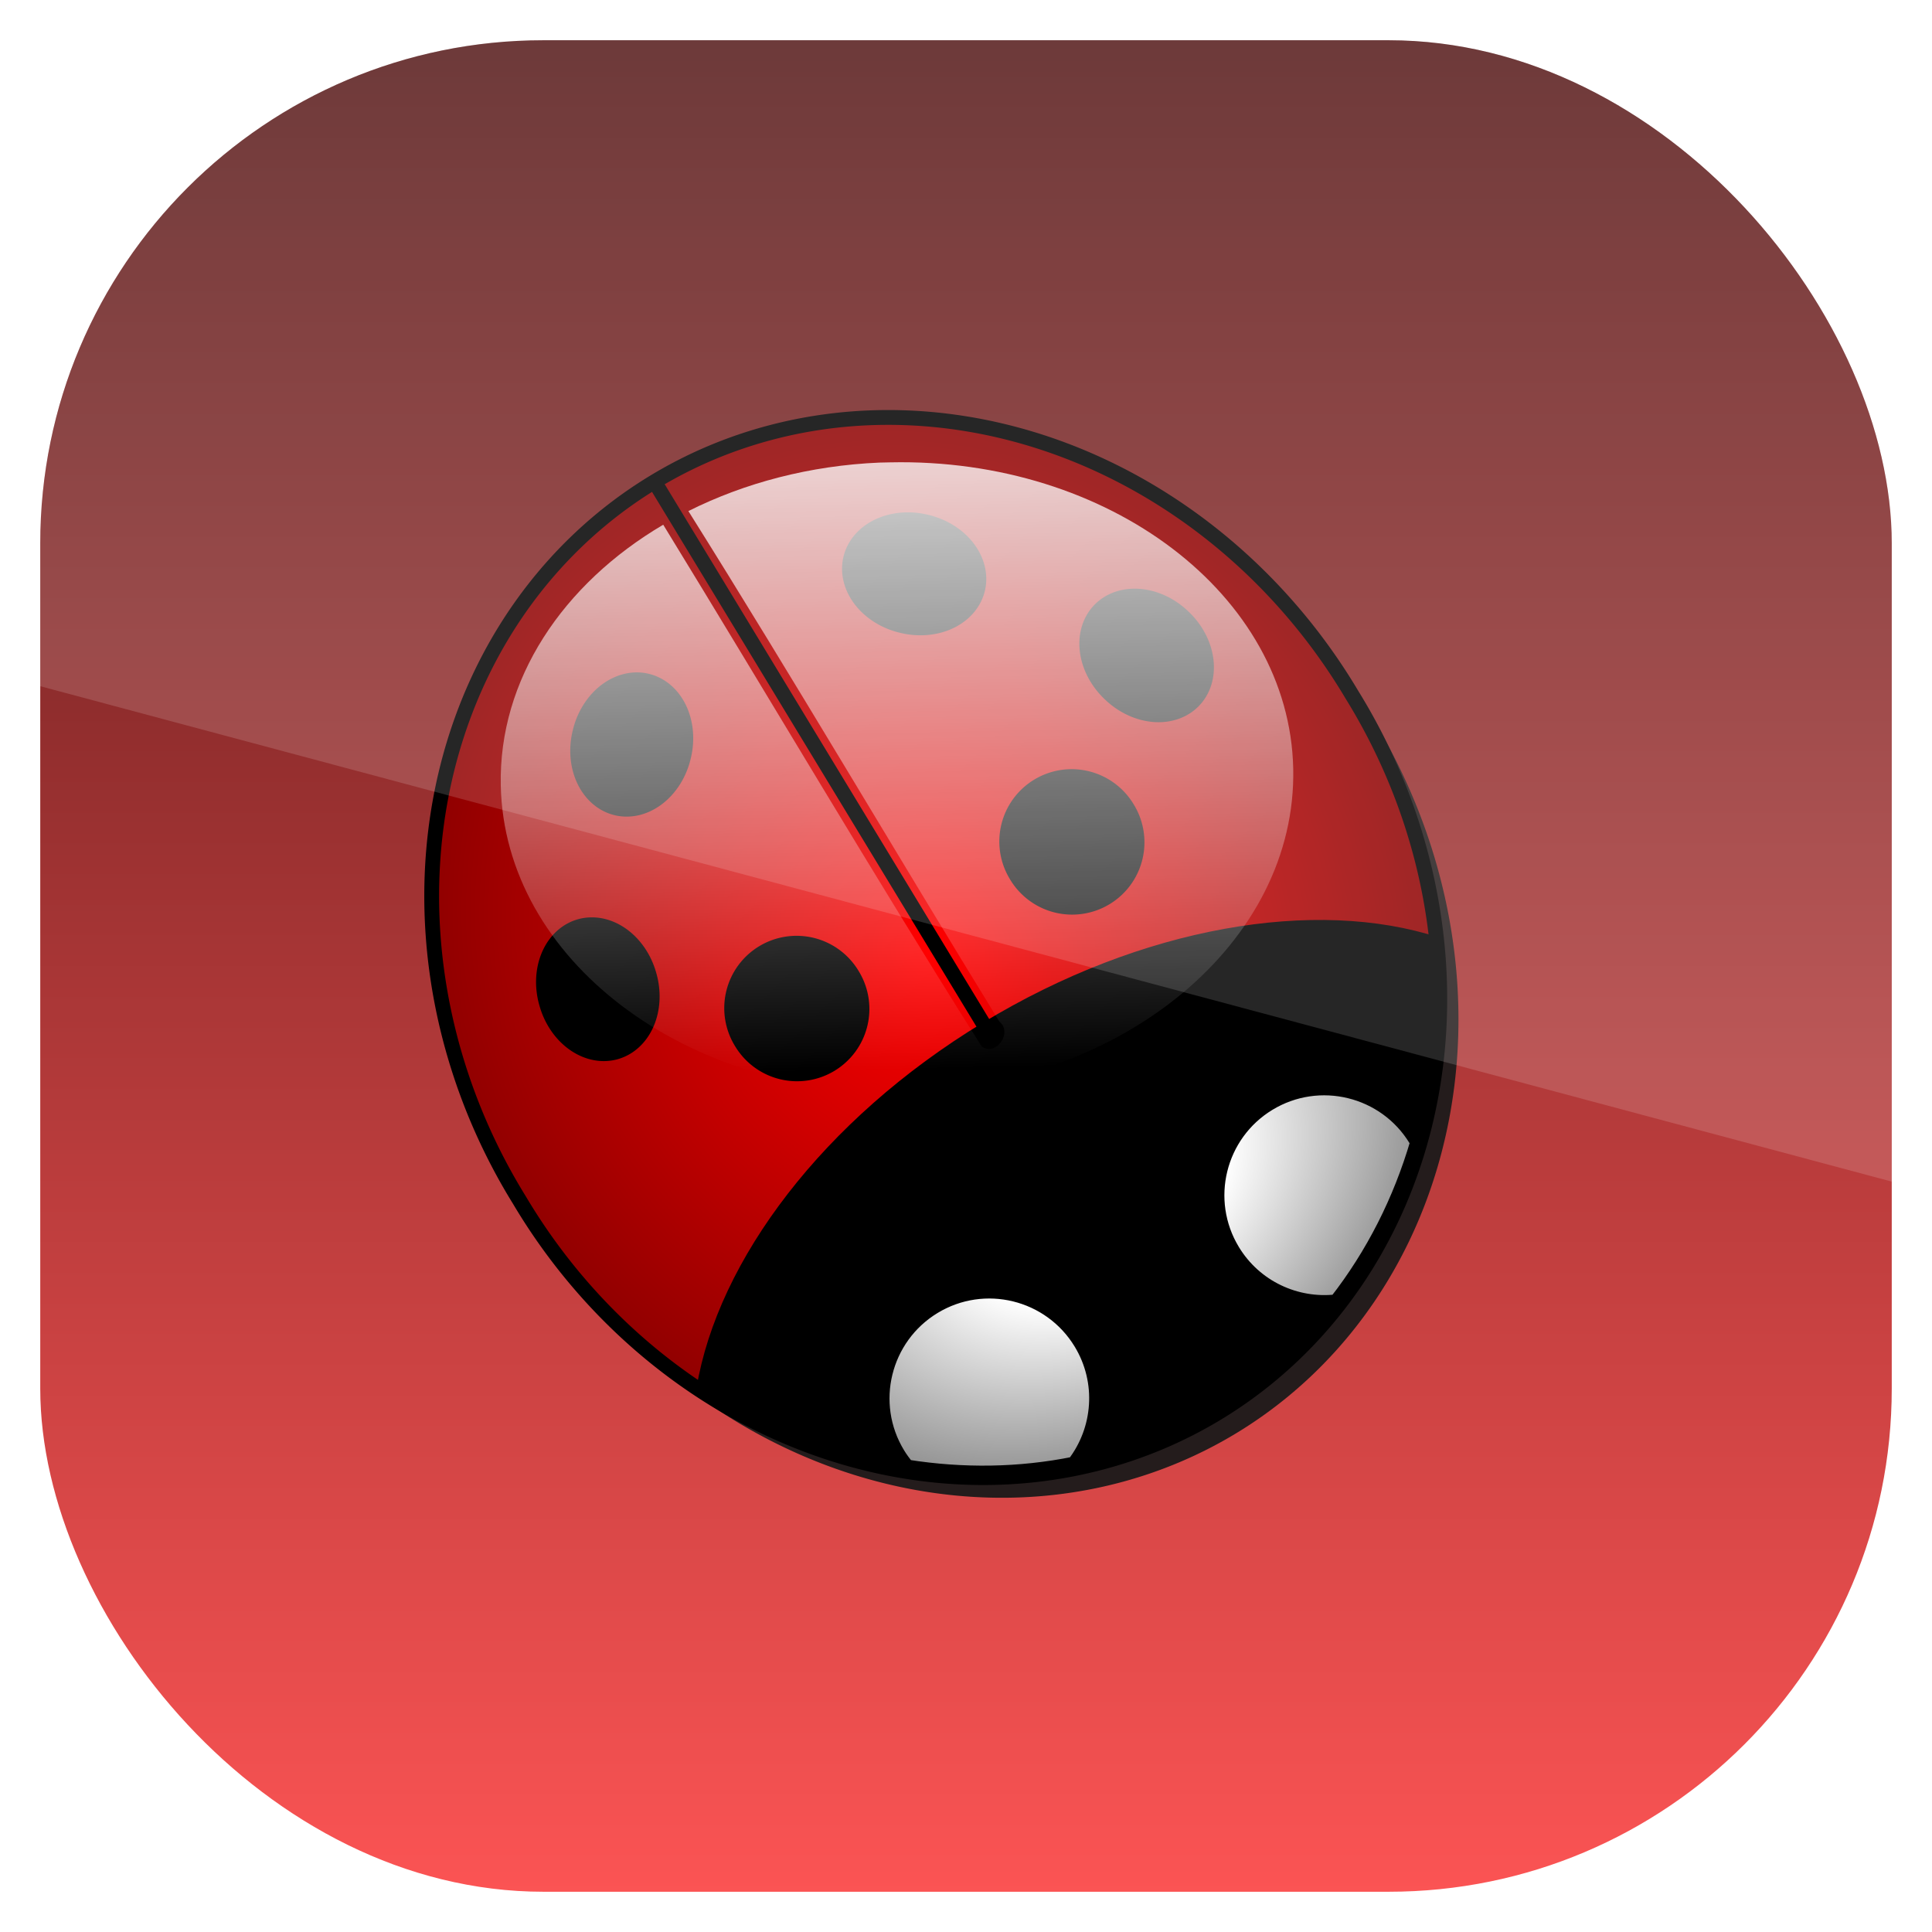 <?xml version="1.0" encoding="UTF-8" standalone="no"?>
<!-- Created with Inkscape (http://www.inkscape.org/) -->

<svg
   xmlns:dc="http://purl.org/dc/elements/1.1/"
   xmlns:cc="http://creativecommons.org/ns#"
   xmlns:rdf="http://www.w3.org/1999/02/22-rdf-syntax-ns#"
   xmlns:svg="http://www.w3.org/2000/svg"
   xmlns="http://www.w3.org/2000/svg"
   xmlns:xlink="http://www.w3.org/1999/xlink"
   xmlns:sodipodi="http://sodipodi.sourceforge.net/DTD/sodipodi-0.dtd"
   xmlns:inkscape="http://www.inkscape.org/namespaces/inkscape"
   width="96"
   height="96"
   id="svg11037"
   version="1.1"
   inkscape:version="0.48.3.1 r9886"
   sodipodi:docname="bug-buddy.svg">
  <defs
     id="defs11039">
    <linearGradient
       y2="1046.1"
       x2="48"
       y1="962.622"
       x1="48"
       gradientTransform="matrix(1.15,0,0,1.15,-7.2,-150.653)"
       gradientUnits="userSpaceOnUse"
       id="linearGradient3886"
       xlink:href="#linearGradient3795"
       inkscape:collect="always" />
    <linearGradient
       id="linearGradient3795">
      <stop
         style="stop-color:#13a6fd;stop-opacity:1;"
         offset="0"
         id="stop3797" />
      <stop
         style="stop-color:#2975b6;stop-opacity:1;"
         offset="1"
         id="stop3799" />
    </linearGradient>
    <linearGradient
       y2="1046.1"
       x2="48"
       y1="962.622"
       x1="48"
       gradientTransform="matrix(1.15,0,0,1.15,-7.2,-150.653)"
       gradientUnits="userSpaceOnUse"
       id="linearGradient11642"
       xlink:href="#linearGradient4859"
       inkscape:collect="always" />
    <linearGradient
       id="linearGradient4859"
       y2="902.36"
       gradientUnits="userSpaceOnUse"
       x2="48"
       gradientTransform="translate(-131.013,0.437)"
       y1="1052.4"
       x1="48">
      <stop
         id="stop11443"
         style="stop-color:#501616"
         offset="0" />
      <stop
         id="stop11445"
         style="stop-color:#f55"
         offset="1" />
    </linearGradient>
    <linearGradient
       y2="902.36"
       x2="48"
       y1="1052.4"
       x1="48"
       gradientTransform="translate(-96.235,-7.998)"
       gradientUnits="userSpaceOnUse"
       id="linearGradient3030"
       xlink:href="#linearGradient4859"
       inkscape:collect="always" />
    <filter
       id="filter12444"
       color-interpolation-filters="sRGB">
      <feGaussianBlur
         id="feGaussianBlur12446"
         stdDeviation="4.16" />
    </filter>
    <radialGradient
       id="radialGradient4862"
       gradientUnits="userSpaceOnUse"
       cy="565.32"
       cx="411.33"
       gradientTransform="matrix(0,-1.239,1.127,1.6466e-6,-212.98,1086.1)"
       r="104.49">
      <stop
         id="stop3221-3"
         style="stop-color:#f00"
         offset="0" />
      <stop
         id="stop3223-8"
         style="stop-color:#7f0000"
         offset="1" />
    </radialGradient>
    <radialGradient
       id="radialGradient4864"
       gradientUnits="userSpaceOnUse"
       cy="491.28"
       cx="314.9"
       gradientTransform="matrix(0.59,1.023,-1.374,0.793,843.26,-174.76)"
       r="83.844">
      <stop
         id="stop3273-3"
         style="stop-color:#fff"
         offset="0" />
      <stop
         id="stop3289-83"
         style="stop-color:#fff"
         offset=".302" />
      <stop
         id="stop3275-3"
         style="stop-color:#4d4d4d"
         offset="1" />
    </radialGradient>
    <linearGradient
       id="linearGradient4866"
       y2="521.44"
       gradientUnits="userSpaceOnUse"
       x2="311"
       gradientTransform="translate(2,-16)"
       y1="313.36"
       x1="311">
      <stop
         id="stop3201-4"
         style="stop-color:#fff"
         offset="0" />
      <stop
         id="stop3203-7"
         style="stop-color:#fff;stop-opacity:0"
         offset="1" />
    </linearGradient>
    <linearGradient
       y2="521.44"
       x2="311"
       y1="313.36"
       x1="311"
       gradientTransform="translate(2,-16)"
       gradientUnits="userSpaceOnUse"
       id="linearGradient3067"
       xlink:href="#linearGradient4866"
       inkscape:collect="always" />
    <clipPath
       clipPathUnits="userSpaceOnUse"
       id="clipPath3009">
      <path
         id="path3011"
         d="m -2,956.362 -96,0 0,33.562 96,25.687 0,-59.25 z"
         style="opacity:0.15;fill:#ffffff;fill-opacity:1;stroke:none"
         inkscape:connector-curvature="0" />
    </clipPath>
  </defs>
  <sodipodi:namedview
     id="base"
     pagecolor="#ffffff"
     bordercolor="#666666"
     borderopacity="1.0"
     inkscape:pageopacity="0.0"
     inkscape:pageshadow="2"
     inkscape:zoom="3.959798"
     inkscape:cx="33.538031"
     inkscape:cy="59.964634"
     inkscape:document-units="px"
     inkscape:current-layer="layer1"
     showgrid="false"
     inkscape:window-width="1280"
     inkscape:window-height="750"
     inkscape:window-x="0"
     inkscape:window-y="22"
     inkscape:window-maximized="1"
     showguides="true"
     inkscape:guide-bbox="true">
    <sodipodi:guide
       orientation="0,1"
       position="-24.749,0"
       id="guide11064" />
    <sodipodi:guide
       orientation="0,1"
       position="-23.234,96"
       id="guide11066" />
    <sodipodi:guide
       orientation="1,0"
       position="0,54.801"
       id="guide11068" />
    <sodipodi:guide
       orientation="1,0"
       position="96,51.013"
       id="guide11070" />
    <sodipodi:guide
       orientation="0,1"
       position="-18.94,48"
       id="guide11072" />
    <sodipodi:guide
       orientation="1,0"
       position="48,79.297"
       id="guide11074" />
    <sodipodi:guide
       orientation="1,0"
       position="2,75.509"
       id="guide11076" />
    <sodipodi:guide
       orientation="0,1"
       position="-77.277,2"
       id="guide11078" />
    <sodipodi:guide
       orientation="1,0"
       position="94,77.782"
       id="guide11080" />
    <sodipodi:guide
       orientation="0,1"
       position="-65.912,94"
       id="guide11082" />
  </sodipodi:namedview>
  <g
     inkscape:label="Layer 1"
     inkscape:groupmode="layer"
     id="layer1"
     transform="translate(0,-956.362)">
    <rect
       x="2"
       y="958.362"
       width="92"
       height="92"
       style="fill:url(#linearGradient11642);fill-opacity:1.0"
       id="rect3867"
       rx="25"
       ry="25" />
    <g
       id="layer1-6"
       transform="matrix(0.184,-0.004,0.004,0.184,-13.254,917.742)">
      <path
         inkscape:connector-curvature="0"
         id="path3348"
         style="fill:#241c1c;filter:url(#filter12444)"
         d="M 433.87,413.62 A 145.5,131.48 60 1 1 206.14,545.1 145.5,131.48 60 1 1 433.87,413.62 z" />
      <path
         inkscape:connector-curvature="0"
         id="path2383"
         style="fill:url(#radialGradient4862);stroke:#000000;stroke-width:3.132;stroke-linecap:round;stroke-linejoin:round"
         transform="matrix(1.106,-0.639,0.638,1.106,-524.33,107.2)"
         d="m 528.8,576.44 a 102.93,113.94 0 1 1 -205.85,0 102.93,113.94 0 1 1 205.85,0 z" />
      <path
         inkscape:connector-curvature="0"
         id="path2390"
         style="stroke:#000000;stroke-width:4;stroke-linecap:round;stroke-linejoin:round"
         d="m 327.7,494.93 c -43.26,24.976 -72.094,61.939 -78.427,95.473 41.985,28.21 95.065,33.232 138.32,8.26 43.253,-24.972 65.47,-73.467 62.032,-123.93 -32.208,-11.283 -78.663,-4.778 -121.92,20.199 z" />
      <path
         inkscape:connector-curvature="0"
         id="path2397"
         style="fill:none;stroke:#000000;stroke-width:4;stroke-linecap:round"
         d="m 242.41,347.19 85.93,148.83" />
      <path
         inkscape:connector-curvature="0"
         id="path3173"
         transform="matrix(0.497,-0.497,0.592,0.592,2.614,252.92)"
         d="m 253.07,432.91 a 23.293,23.293 0 1 1 -46.585,0 23.293,23.293 0 1 1 46.585,0 z" />
      <path
         inkscape:connector-curvature="0"
         id="path3175"
         transform="matrix(0.182,-0.679,0.809,0.217,-81.218,433.69)"
         d="m 253.07,432.91 a 23.293,23.293 0 1 1 -46.585,0 23.293,23.293 0 1 1 46.585,0 z" />
      <path
         inkscape:connector-curvature="0"
         id="path3177"
         transform="matrix(0.726,-0.419,0.419,0.726,3.619,226.88)"
         d="m 253.07,432.91 a 23.293,23.293 0 1 1 -46.585,0 23.293,23.293 0 1 1 46.585,0 z" />
      <path
         inkscape:connector-curvature="0"
         id="path3179"
         transform="matrix(-0.679,0.182,0.217,0.809,285.08,89.837)"
         d="m 253.07,432.91 a 23.293,23.293 0 1 1 -46.585,0 23.293,23.293 0 1 1 46.585,0 z" />
      <path
         inkscape:connector-curvature="0"
         id="path3181"
         transform="matrix(-0.679,-0.182,-0.217,0.809,483.55,107.62)"
         d="m 253.07,432.91 a 23.293,23.293 0 1 1 -46.585,0 23.293,23.293 0 1 1 46.585,0 z" />
      <path
         inkscape:connector-curvature="0"
         id="path3183"
         transform="matrix(-0.726,0.419,0.419,0.726,262.03,77.69)"
         d="m 253.07,432.91 a 23.293,23.293 0 1 1 -46.585,0 23.293,23.293 0 1 1 46.585,0 z" />
      <path
         inkscape:connector-curvature="0"
         id="path3194"
         style="fill:url(#radialGradient4864);stroke:#000000;stroke-width:4;stroke-linecap:round;stroke-linejoin:round"
         d="m 311.81,569.53 c -13.843,7.992 -18.596,25.729 -10.603,39.572 0.733,1.27 1.567,2.449 2.454,3.563 14.995,2.703 30.255,2.847 45.134,0.175 7.302,-9.047 8.72,-22.021 2.56,-32.691 -7.992,-13.843 -25.702,-18.611 -39.545,-10.619 z m 91.582,-52.875 c -13.843,7.992 -18.596,25.729 -10.603,39.572 5.83,10.097 16.838,15.359 27.743,14.365 10.225,-12.518 17.902,-26.976 22.842,-42.561 -0.137,-0.255 -0.265,-0.521 -0.41,-0.773 -7.992,-13.843 -25.729,-18.596 -39.572,-10.603 z" />
      <path
         inkscape:connector-curvature="0"
         id="path3317"
         style="fill:url(#linearGradient3067)"
         d="m 302.25,341.38 c -18.966,0.382 -36.718,4.719 -52,11.969 27.552,46.125 53.805,93.195 80.938,139.62 3.649,2.983 -1.063,9.493 -4.938,6.594 -28.28,-47.08 -55.17,-95.18 -82.87,-142.68 -27.45,15.39 -45.38,40.79 -45.38,69.5 0,46.92 47.936,85 107,85 59.064,0 107,-38.08 107,-85 0,-46.92 -47.936,-85 -107,-85 -0.923,0 -1.833,-0.018 -2.75,0 z" />
    </g>
    <rect
       ry="25"
       rx="25"
       id="rect3003"
       style="opacity:0.15;fill:#ffffff;fill-opacity:1"
       height="92"
       width="92"
       y="958.362"
       x="-96"
       clip-path="url(#clipPath3009)"
       transform="translate(98,3.8281269e-7)" />
  </g>
</svg>
